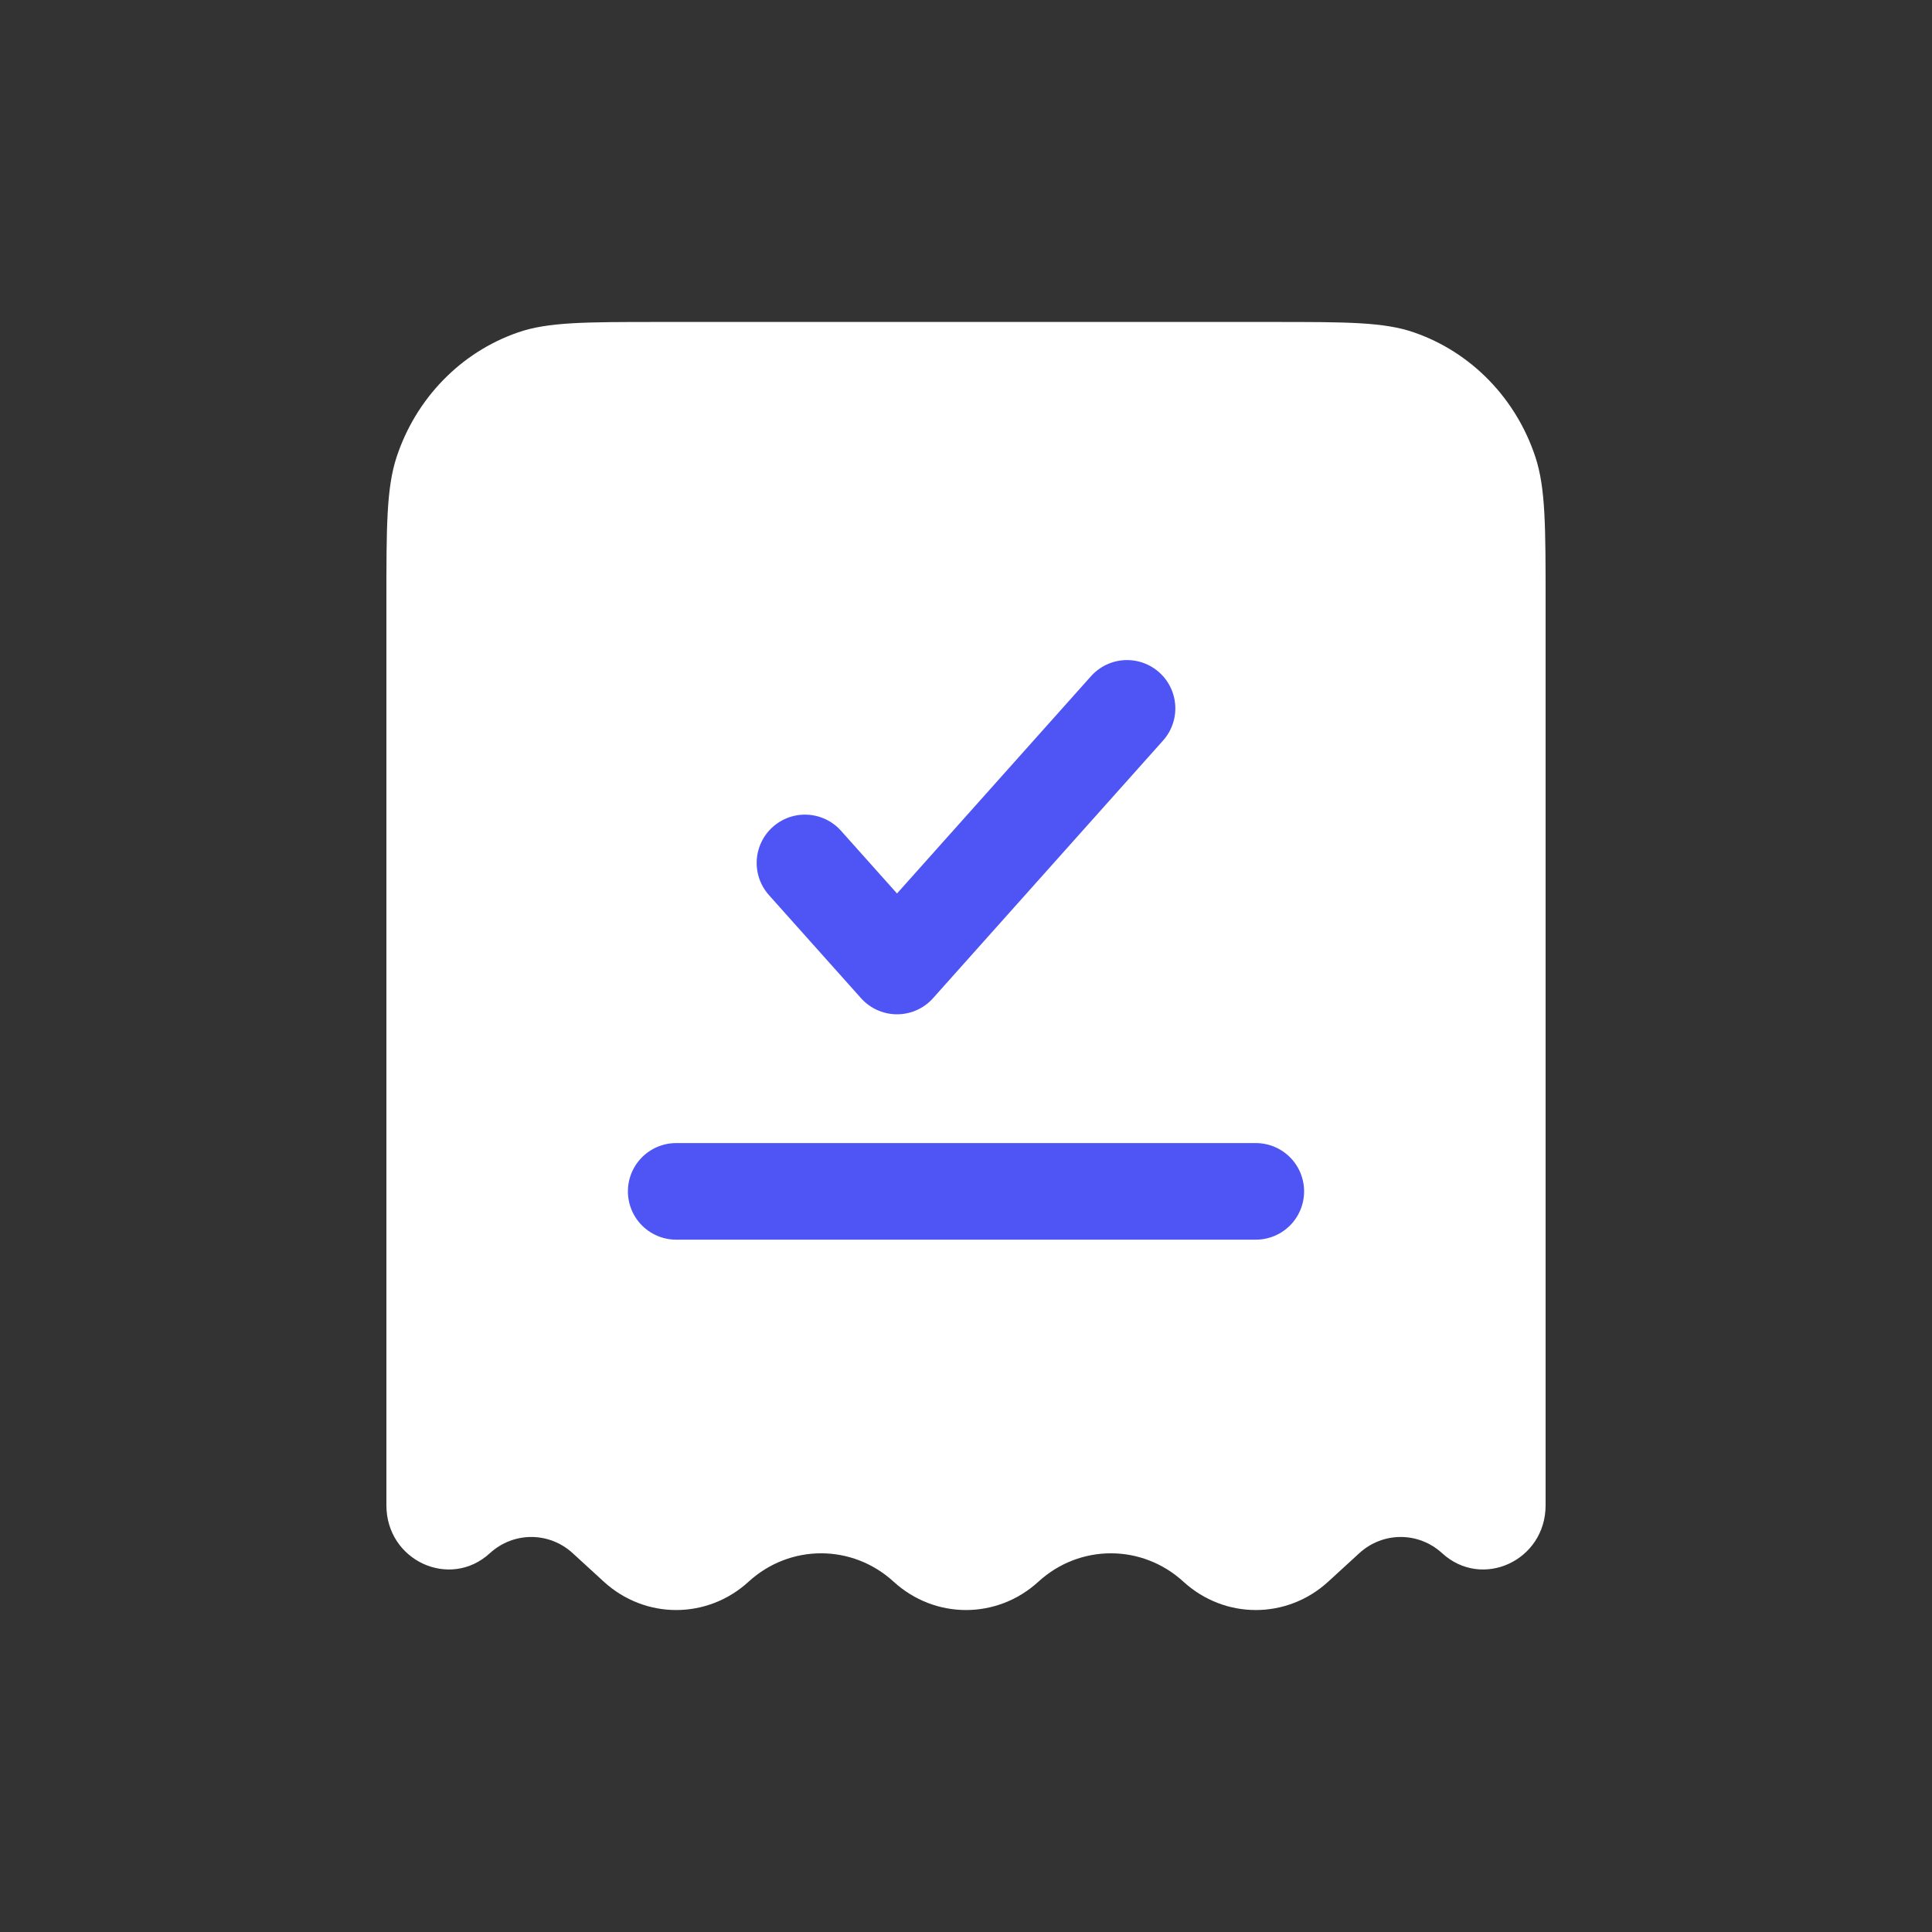 <svg width="20" height="20" viewBox="0 0 20 20" fill="none" xmlns="http://www.w3.org/2000/svg">
<rect x="0" y="0" width="20" height="20" fill="#333333" stroke="none"/>
<path d="M13.17 3.333H6.83C6.057 3.333 5.671 3.333 5.36 3.442C4.769 3.647 4.305 4.125 4.105 4.733C4 5.054 4 5.451 4 6.247V15.583C4 16.155 4.657 16.459 5.072 16.078C5.316 15.855 5.684 15.855 5.928 16.078L6.25 16.373C6.678 16.765 7.322 16.765 7.75 16.373C8.178 15.982 8.822 15.982 9.25 16.373C9.678 16.765 10.322 16.765 10.75 16.373C11.178 15.982 11.822 15.982 12.25 16.373C12.678 16.765 13.322 16.765 13.75 16.373L14.072 16.078C14.316 15.855 14.684 15.855 14.928 16.078C15.343 16.459 16 16.155 16 15.583V6.247C16 5.451 16 5.054 15.895 4.733C15.695 4.125 15.231 3.647 14.64 3.442C14.329 3.333 13.943 3.333 13.17 3.333Z" fill="white"/>
<path d="M8.333 8.933L9.286 10L11.667 7.333" stroke="#4E55F4" stroke-linecap="round" stroke-linejoin="round"/>
<path d="M7 12.333H13" stroke="#4E55F4" stroke-linecap="round"/>
</svg>
